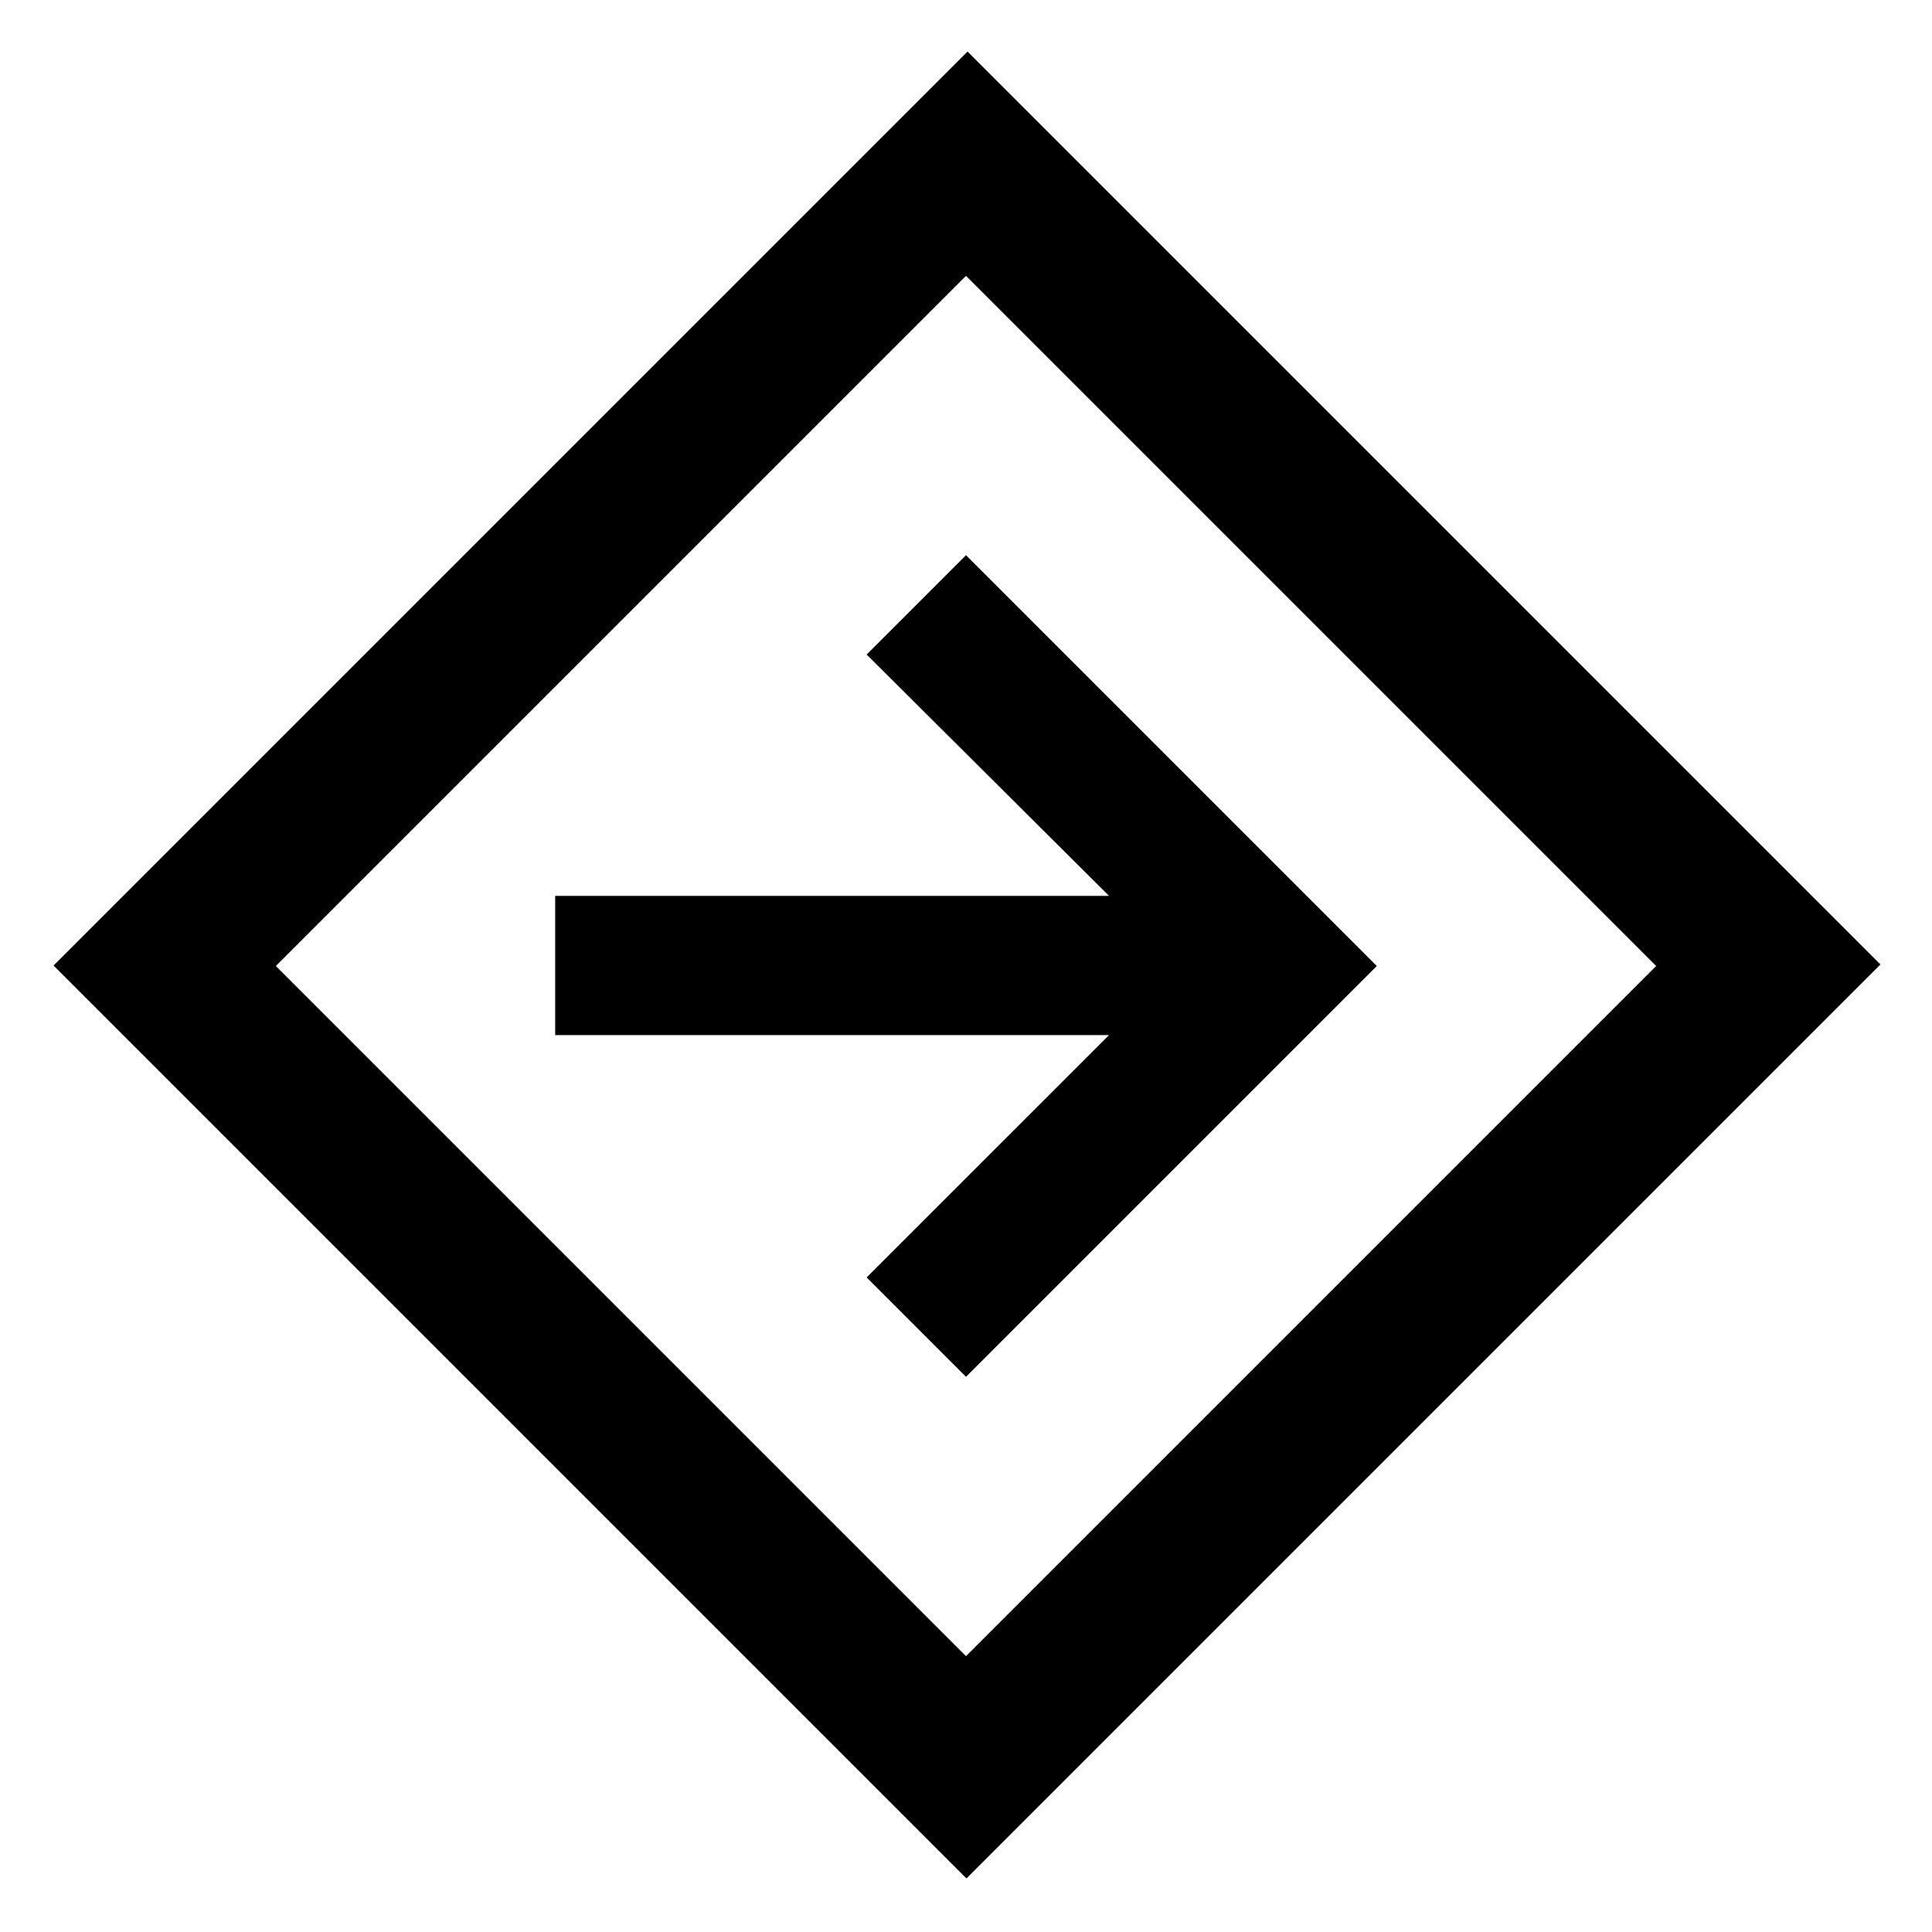 <svg xmlns="http://www.w3.org/2000/svg" height="48" viewBox="0 -960 960 960" width="48"><path d="M480.24-26.61 26.61-480.24l454.15-454.15 453.63 453.63L480.24-26.61ZM480-137.07 822.93-480 480-822.93 137.07-480 480-137.07Zm0-138.8L684.13-480 480-684.13l-49.37 49.37 120.44 119.91h-275.2v69.18h275.2L430.63-325.24 480-275.87ZM480-480Z"/></svg>